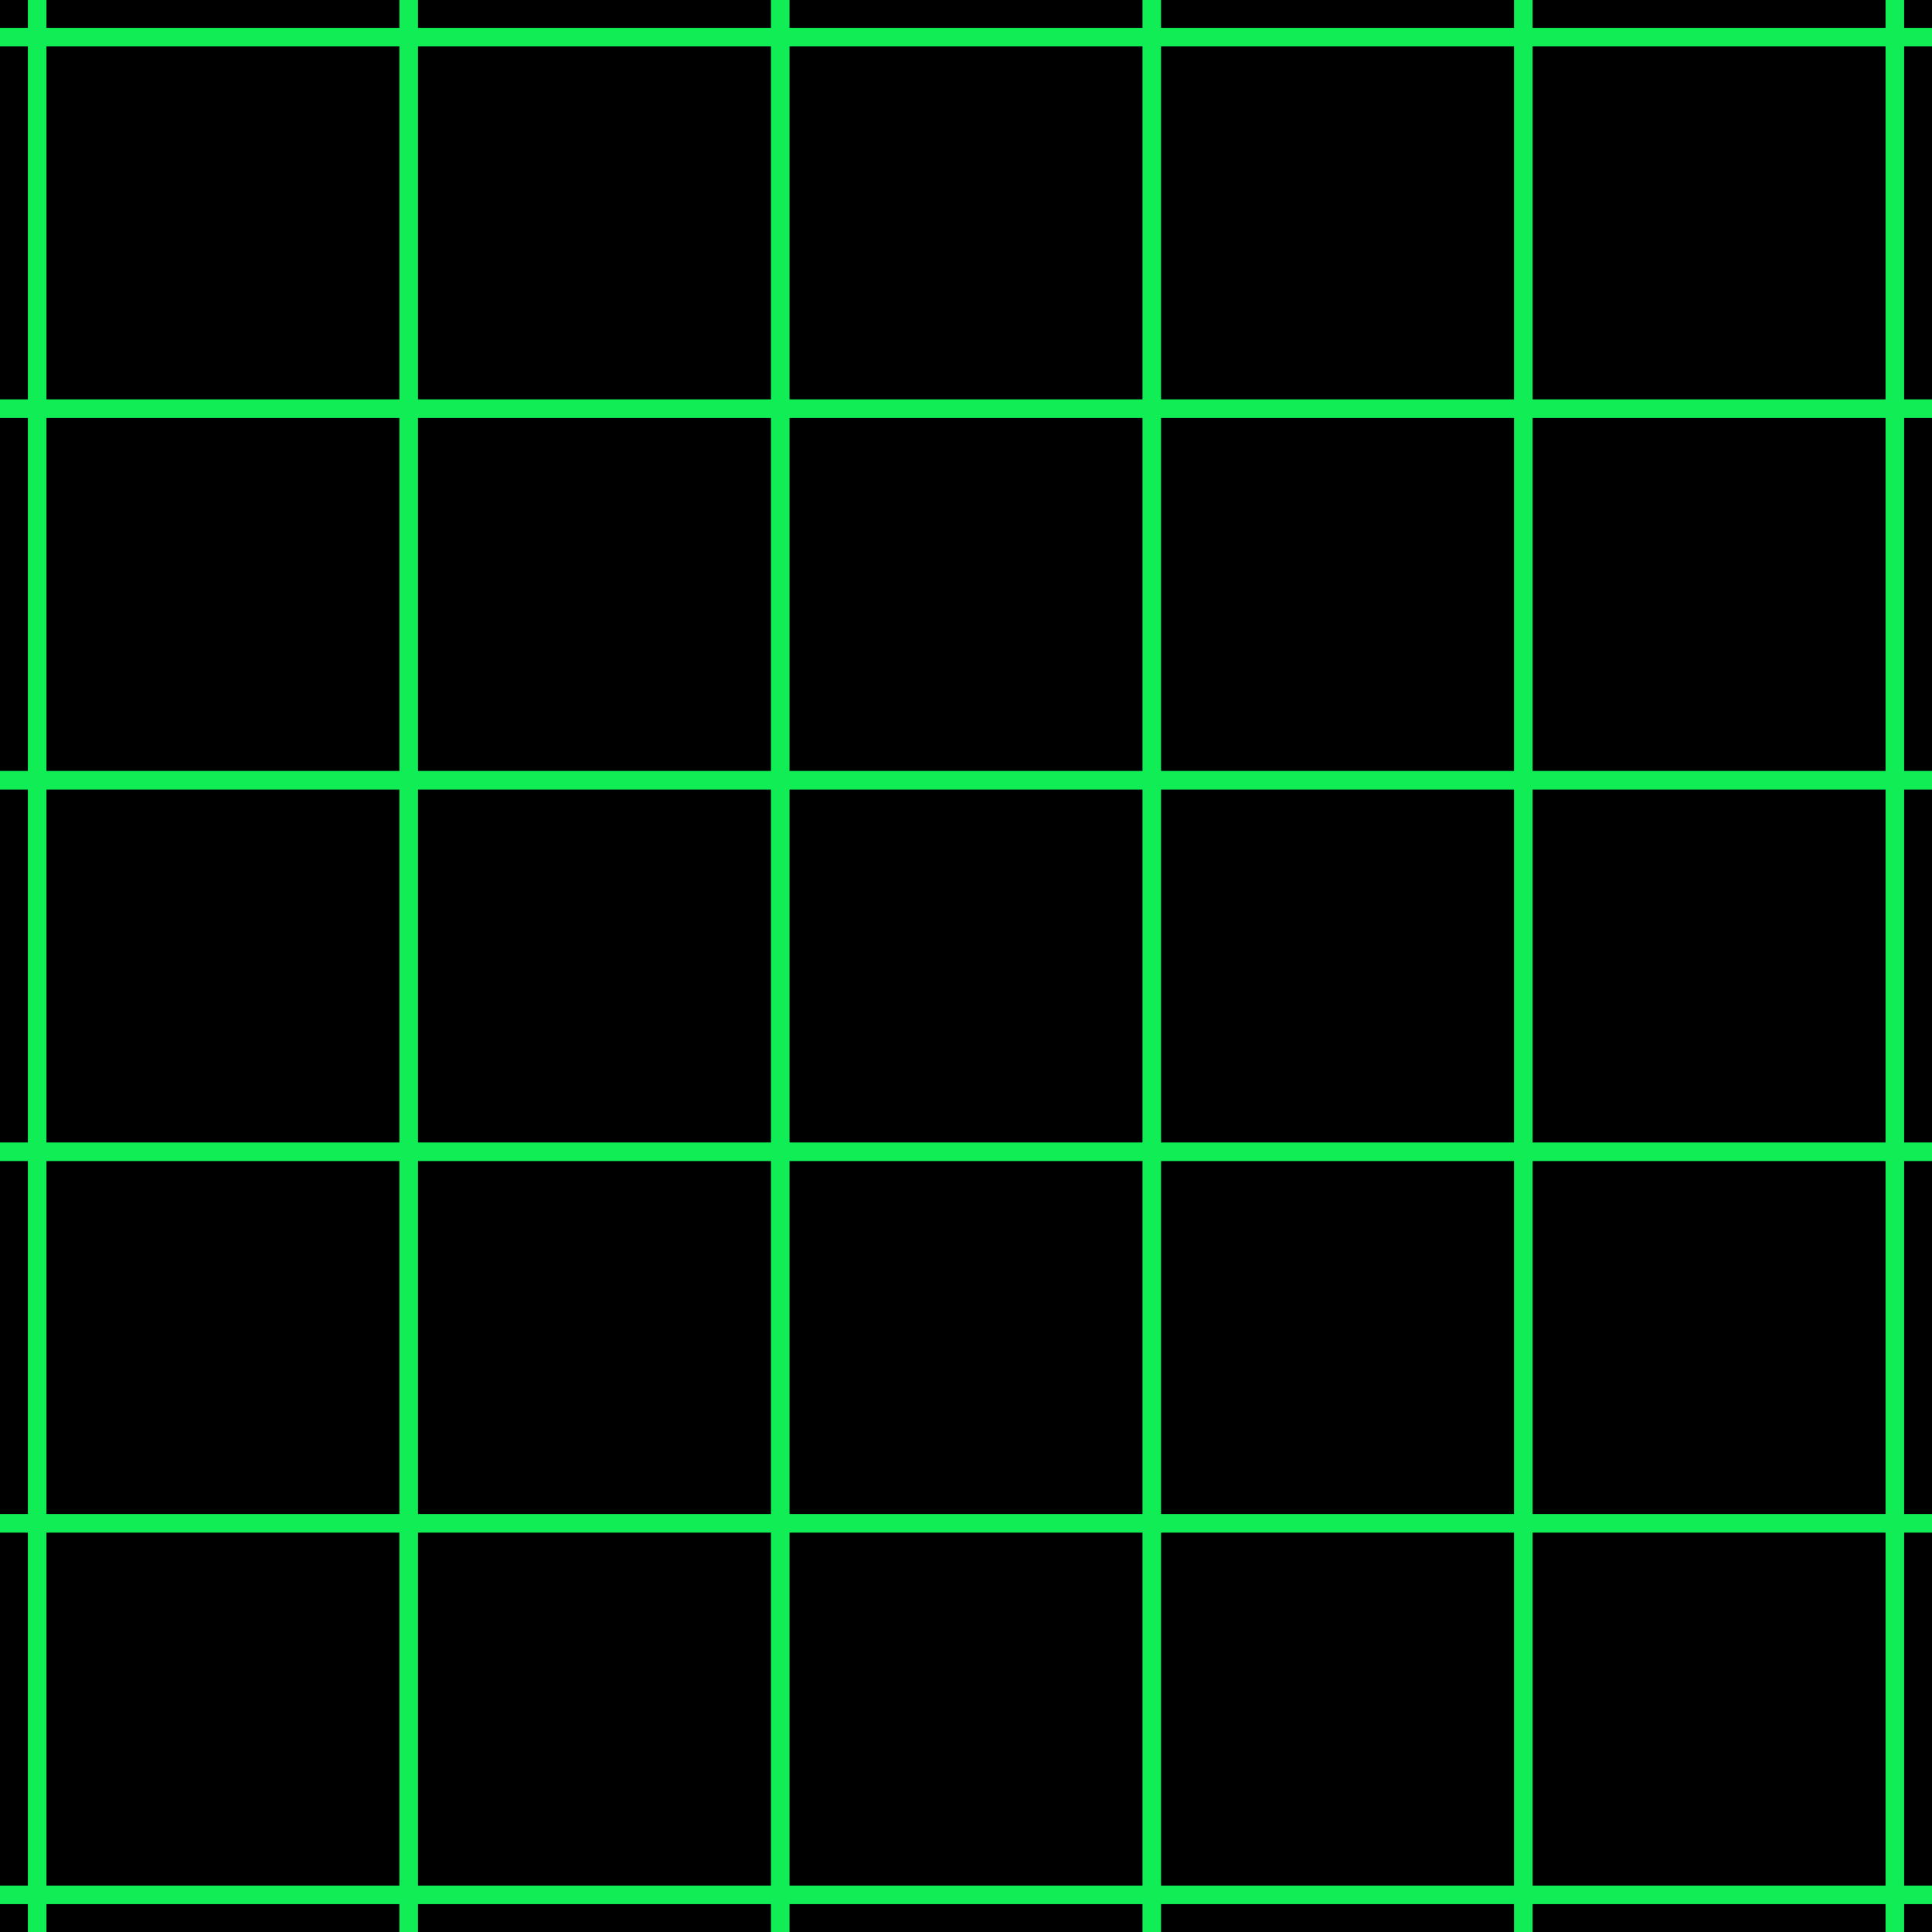 <?xml version="1.0" encoding="UTF-8" standalone="no"?>
<!DOCTYPE svg PUBLIC "-//W3C//DTD SVG 1.1//EN" "http://www.w3.org/Graphics/SVG/1.1/DTD/svg11.dtd">
<!-- Animated Glider created by Christian Hujer. -->
<!-- Based on non-animated Glider created by Keith Packard. -->
<svg xmlns="http://www.w3.org/2000/svg" xmlns:xlink="http://www.w3.org/1999/xlink" version="1.1" x="0" y="0" width="52" height="52" id="glider"><defs><pattern id="linePattern" patternUnits="userSpaceOnUse" x="0" y="0" width="52" height="2" viewBox="0 0 52 2"><line x1="0" y1="0" x2="52" y2="0" stroke="#000" opacity="0.25" stroke-width="1"/><line x1="0" y1="1" x2="52" y2="1" stroke="#000" opacity="0.75" stroke-width="1"/></pattern><filter id="turb" filterUnits="userSpaceOnUse" x="0%" y="0%" width="100%" height="100%"><feTurbulence type="fractalNoise" baseFrequency="0.35" numOctaves="4" seed="0"><animate attributeName="seed" attributeType="XML" begin="0s" dur="3s" fill="freeze" from="0" to="180" repeatCount="indefinite"/></feTurbulence></filter></defs><g><rect width="100%" height="100%" fill="#000"/><rect width="100%" height="100%" filter="url(#turb)"/><rect width="100%" height="100%" fill="url(#linePattern)"/></g><g transform="translate(1,1)"><g transform="scale(5, 5)"><g><path id="grid" style="fill:none; stroke-linejoin:round; stroke-linecap:butt; stroke:#1e5; stroke-width:.1;" d="M -2 -2 L 14 -2 L 14 14 L -2 14 Z M -2 0 L 14 0 M -2 2 L 14 2 M -2 4 L 14 4 M -2 6 L 14 6 M -2 8 L 14 8 M -2 10 L 14 10 M -2 12 L 14 12 M 0 -2 L 0 14 M 2 -2 L 2 14 M 4 -2 L 4 14 M 6 -2 L 6 14 M 8 -2 L 8 14 M 10 -2 L 10 14 M 12 -2 L 12 14"/><g style="fill: #1e5;visibility: hidden;"><g><ellipse cx="5" cy="3" rx=".75" ry=".75"/><ellipse cx="7" cy="5" rx=".75" ry=".75"/><ellipse cx="3" cy="7" rx=".75" ry=".75"/><ellipse cx="5" cy="7" rx=".75" ry=".75"/><ellipse cx="7" cy="7" rx=".75" ry=".75"/><set id="anim1" attributeName="visibility" attributeType="CSS" to="visible" begin="0s; anim2.end" dur="0.75s" fill="remove"/><set id="anim2" attributeName="visibility" attributeType="CSS" to="hidden" begin="anim1.end" dur="2.25s" fill="remove"/></g><g><ellipse cx="3" cy="5" rx=".75" ry=".75"/><ellipse cx="7" cy="5" rx=".75" ry=".75"/><ellipse cx="5" cy="7" rx=".75" ry=".75"/><ellipse cx="7" cy="7" rx=".75" ry=".75"/><ellipse cx="5" cy="9" rx=".75" ry=".75"/><set id="anim3" attributeName="visibility" attributeType="CSS" to="visible" begin="0.75s; anim4.end" dur="0.75s" fill="remove"/><set id="anim4" attributeName="visibility" attributeType="CSS" to="hidden" begin="anim3.end" dur="2.25s" fill="remove"/></g><g><ellipse cx="7" cy="5" rx=".75" ry=".75"/><ellipse cx="3" cy="7" rx=".75" ry=".75"/><ellipse cx="7" cy="7" rx=".75" ry=".75"/><ellipse cx="5" cy="9" rx=".75" ry=".75"/><ellipse cx="7" cy="9" rx=".75" ry=".75"/><set id="anim5" attributeName="visibility" attributeType="CSS" to="visible" begin="1.5s; anim6.end" dur="0.75s" fill="remove"/><set id="anim6" attributeName="visibility" attributeType="CSS" to="hidden" begin="anim5.end" dur="2.25s" fill="remove"/></g><g><ellipse cx="5" cy="5" rx=".75" ry=".75"/><ellipse cx="7" cy="7" rx=".75" ry=".75"/><ellipse cx="9" cy="7" rx=".75" ry=".75"/><ellipse cx="5" cy="9" rx=".75" ry=".75"/><ellipse cx="7" cy="9" rx=".75" ry=".75"/><set id="anim7" attributeName="visibility" attributeType="CSS" to="visible" begin="2.25s; anim8.end" dur="0.75s" fill="remove"/><set id="anim8" attributeName="visibility" attributeType="CSS" to="hidden" begin="anim7.end" dur="2.25s" fill="remove"/></g></g><animateTransform attributeName="transform" attributeType="XML" type="translate" from="0, 0" to="-2, -2" dur="3s" additive="replace" fill="freeze" repeatCount="indefinite"/></g></g></g></svg>
